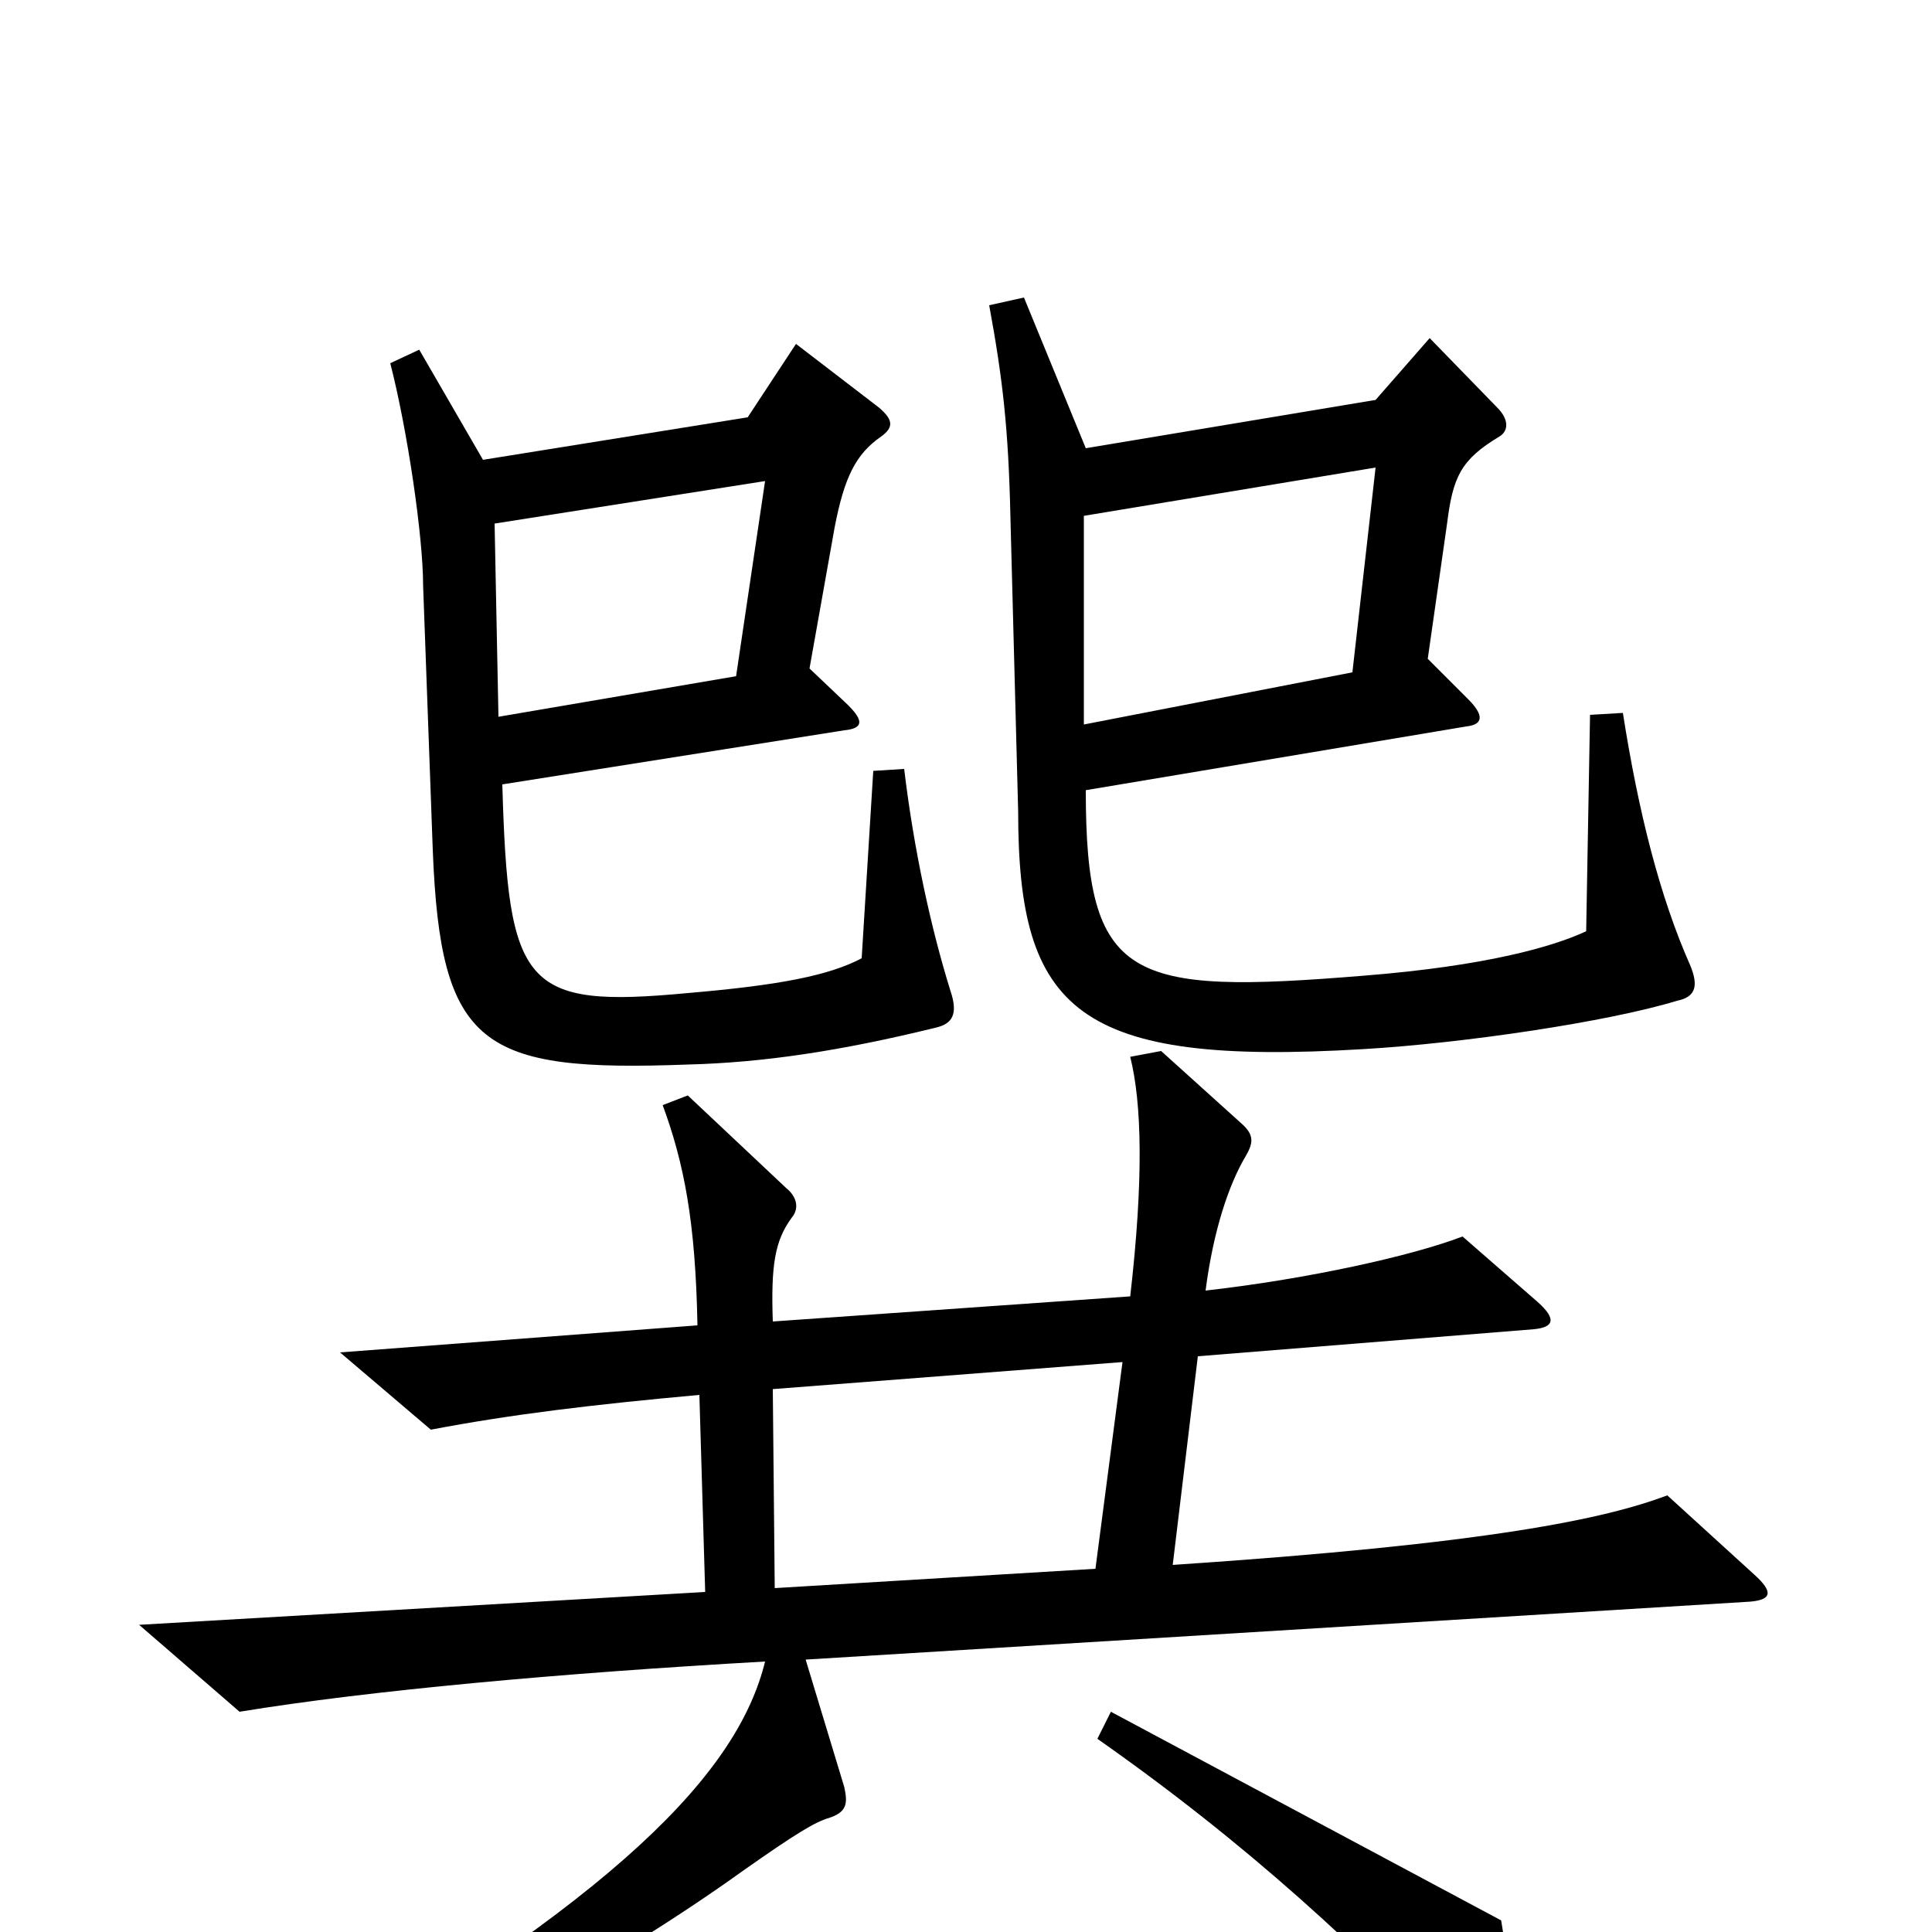 <svg xmlns="http://www.w3.org/2000/svg" viewBox="0 -1000 1000 1000">
	<path fill="#000000" d="M875 -500C859 -536 848 -580 840 -631L823 -630L821 -518C804 -510 769 -500 706 -495C584 -485 562 -492 562 -591L759 -624C768 -625 768 -630 760 -638L739 -659L749 -729C752 -753 756 -762 776 -774C781 -777 781 -783 775 -789L740 -825L712 -793L562 -768L530 -846L512 -842C519 -804 522 -778 523 -732L527 -580C527 -477 557 -448 706 -457C757 -460 832 -471 868 -482C878 -484 879 -490 875 -500ZM492 -487C482 -519 473 -560 468 -602L452 -601L446 -504C429 -495 403 -490 356 -486C271 -478 263 -489 260 -594L437 -622C447 -623 447 -627 439 -635L419 -654L432 -727C437 -753 443 -765 456 -774C463 -779 462 -783 455 -789L412 -822L387 -784L250 -762L217 -819L202 -812C211 -777 219 -722 219 -697L224 -560C228 -458 249 -445 356 -449C395 -450 435 -456 484 -468C493 -470 496 -475 492 -487ZM908 -185L863 -226C831 -214 772 -201 607 -190L620 -298L794 -312C804 -313 806 -317 796 -326L757 -360C731 -350 677 -338 624 -332C628 -363 636 -387 645 -402C649 -409 649 -413 642 -419L601 -456L585 -453C591 -429 592 -390 585 -329L400 -316C399 -345 401 -358 410 -370C414 -375 412 -381 407 -385L356 -433L343 -428C354 -398 360 -368 361 -314L176 -300L223 -260C265 -268 307 -273 362 -278L365 -176L72 -159L124 -114C191 -125 290 -134 396 -140C382 -83 321 -18 143 84L152 98C224 67 314 19 385 -32C412 -51 422 -57 429 -59C438 -62 439 -66 437 -75L417 -141L906 -171C917 -172 918 -176 908 -185ZM782 72C785 53 784 36 777 -6L575 -114L568 -100C645 -46 705 9 764 72C774 84 780 83 782 72ZM712 -758L700 -652L561 -625V-733ZM396 -751L381 -650L258 -629L256 -729ZM581 -295L567 -188L401 -178L400 -281Z"/>
</svg>